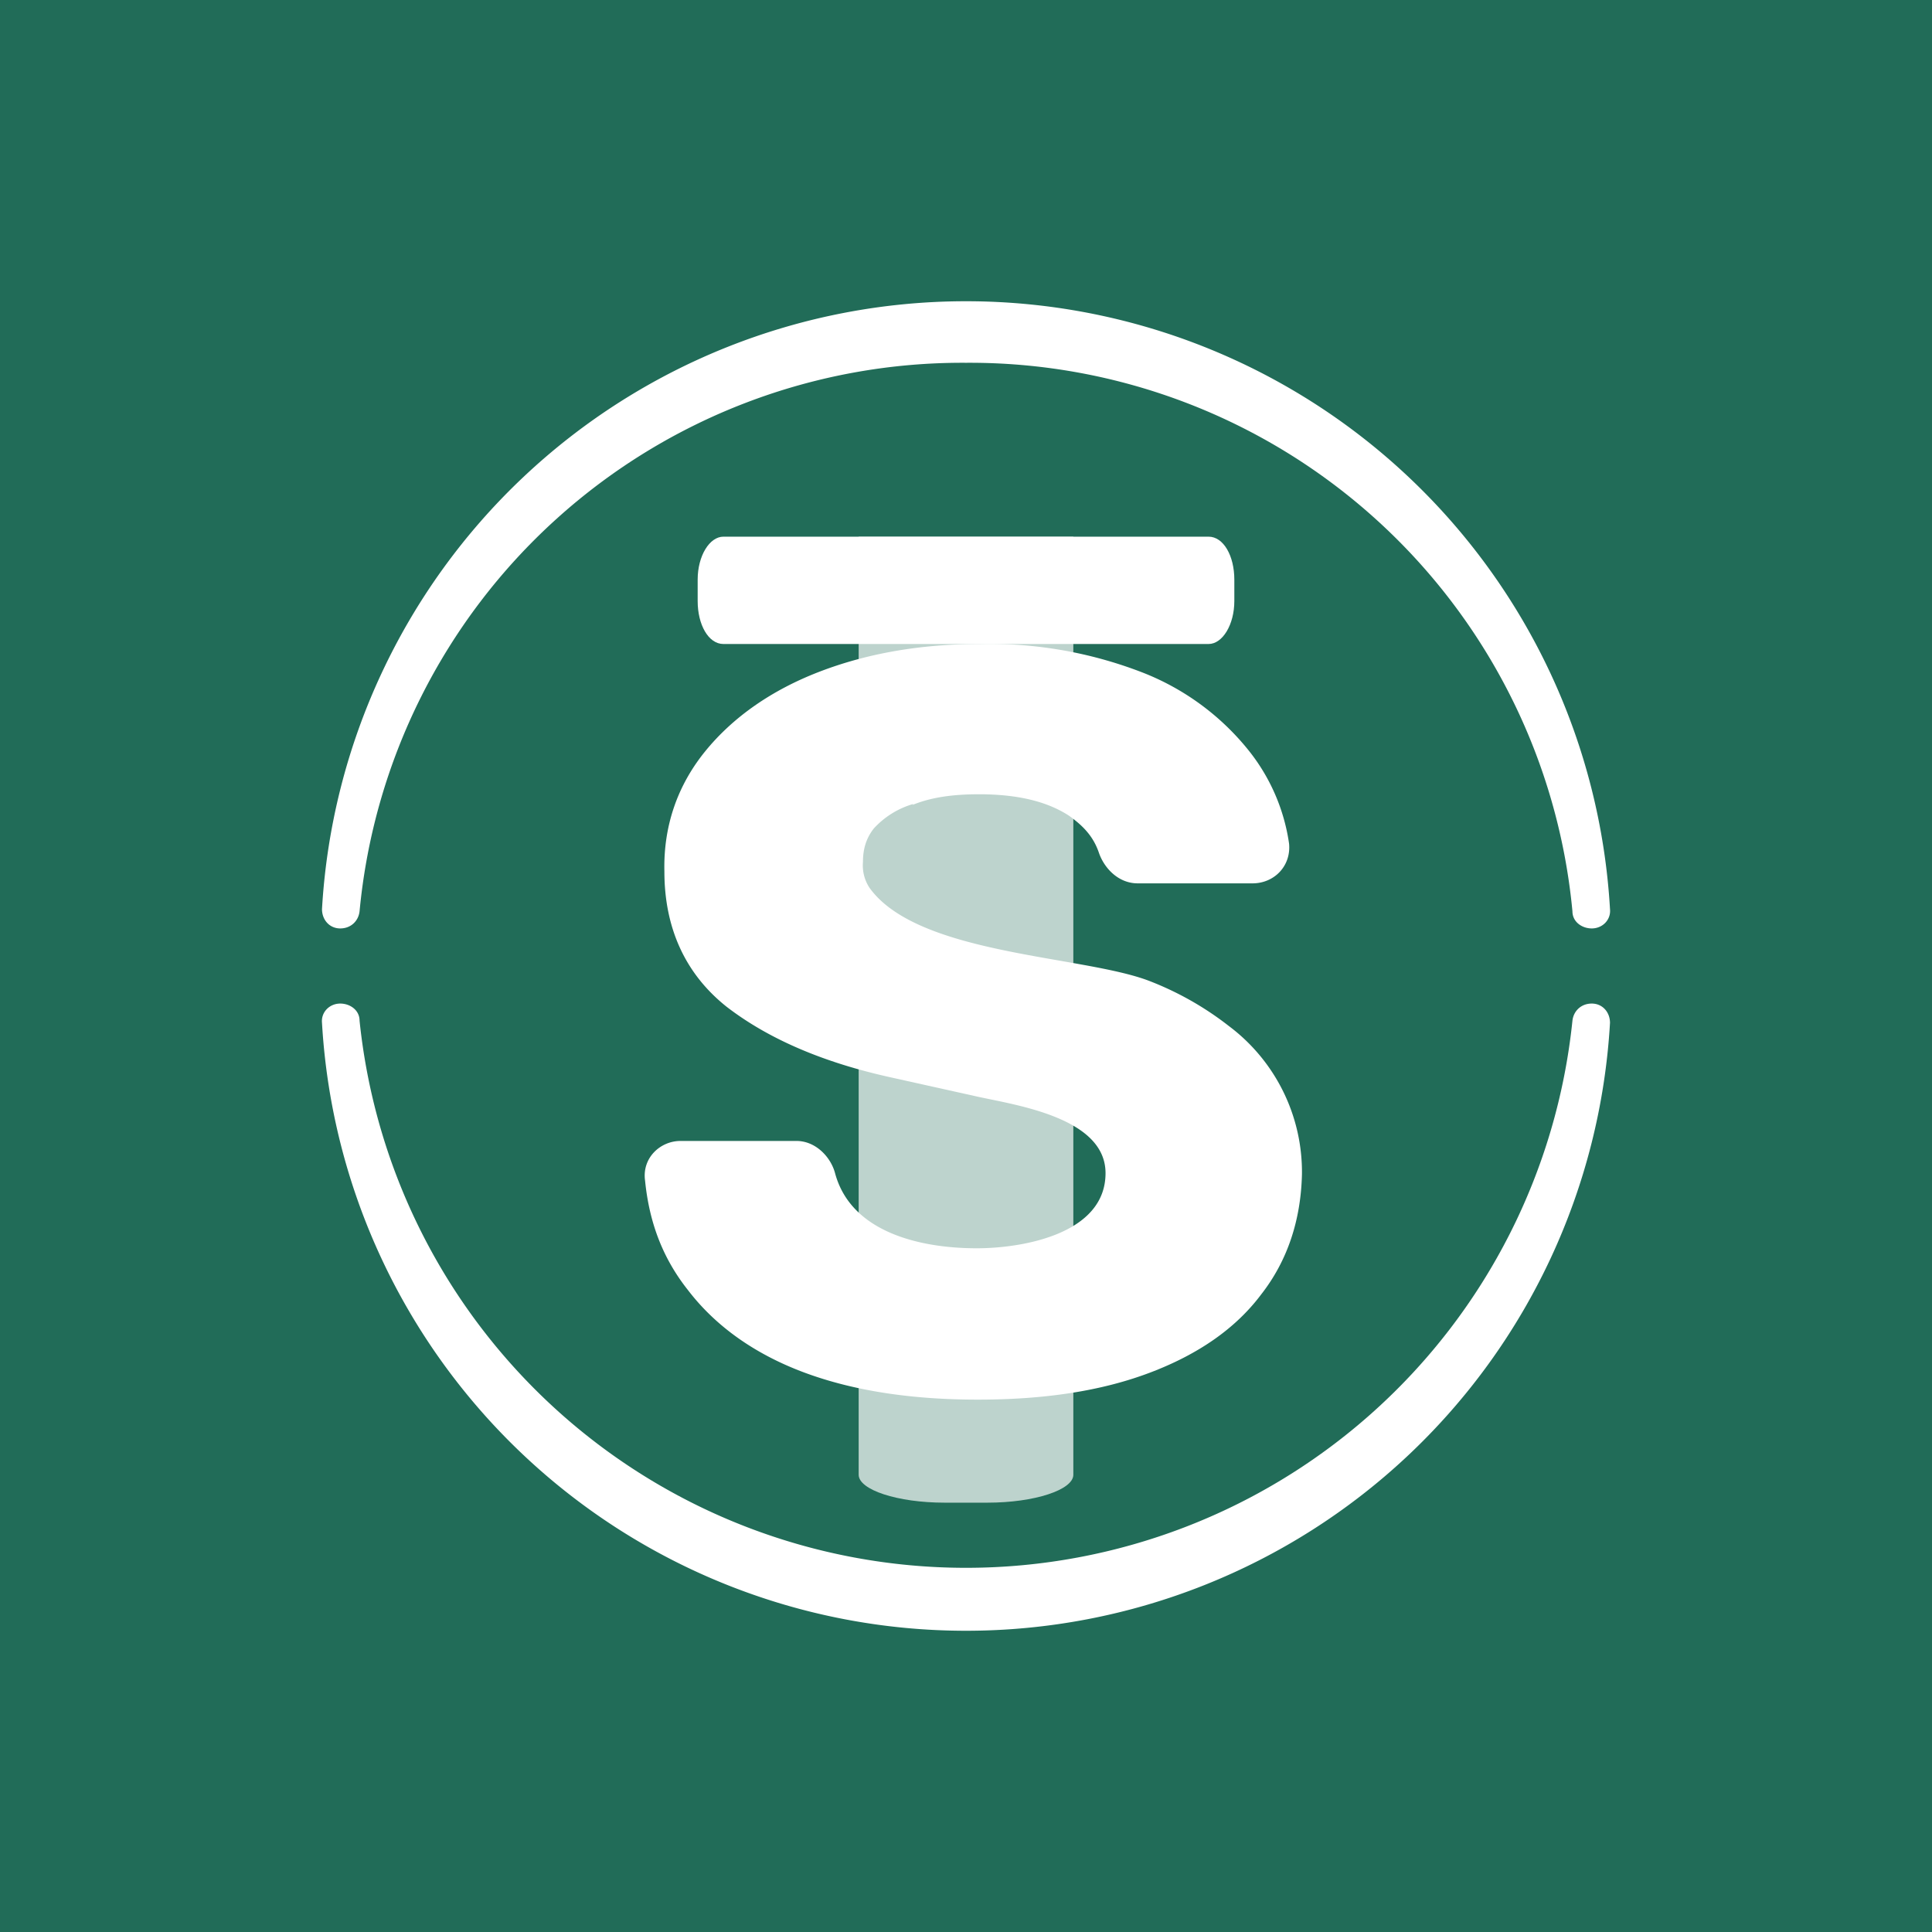 <!-- by TradingView --><svg width="18" height="18" viewBox="0 0 18 18" xmlns="http://www.w3.org/2000/svg"><path fill="#216C58" d="M0 0h18v18H0z"/><path d="M11.26 5H6.74c-.13 0-.24.18-.24.4v.2c0 .22.1.4.24.4h4.52c.13 0 .24-.18.24-.4v-.2c0-.22-.1-.4-.24-.4Z" fill="#fff"/><path opacity=".7" d="M10 5v8.74c0 .14-.36.26-.8.26h-.4c-.44 0-.8-.12-.8-.26V5h2Z" fill="#fff"/><path d="M8.5 7.5c.17-.07.37-.1.62-.1.37 0 .64.07.84.2.14.1.23.2.28.35.05.14.18.28.36.28h1.07c.2 0 .36-.16.34-.37a1.8 1.8 0 0 0-.37-.86 2.37 2.37 0 0 0-1.01-.74A3.95 3.95 0 0 0 9.13 6c-.56 0-1.06.09-1.5.26-.44.17-.8.42-1.06.74s-.39.7-.38 1.12c0 .52.19.95.58 1.26.39.3.9.52 1.54.66l.81.18c.37.08 1.18.2 1.18.71 0 .57-.78.7-1.2.7-.51 0-1.17-.14-1.32-.7-.04-.15-.18-.3-.36-.3H6.34c-.19 0-.36.16-.33.37.04.4.17.73.4 1.02.26.34.63.6 1.09.77.46.17 1 .25 1.61.25.62 0 1.15-.08 1.6-.25.45-.17.8-.41 1.04-.73.25-.32.37-.7.38-1.12a1.7 1.7 0 0 0-.68-1.38 2.9 2.9 0 0 0-.74-.42c-.62-.24-2.16-.24-2.61-.87a.38.38 0 0 1-.06-.24c0-.12.03-.22.1-.31a.8.8 0 0 1 .37-.23Z" fill="#fff"/><path d="M14.83 9.35c-.1 0-.17.07-.18.16a5.68 5.68 0 0 1-11.3 0c0-.1-.09-.16-.18-.16-.1 0-.18.08-.17.18a6.01 6.01 0 0 0 12 0c0-.1-.07-.18-.17-.18Zm-11.66-.7c.1 0 .17-.07.18-.16A5.64 5.64 0 0 1 9 3.38a5.64 5.64 0 0 1 5.65 5.11c0 .1.09.16.18.16.1 0 .18-.08.17-.18a6.01 6.01 0 0 0-12 0c0 .1.07.18.17.18Z" fill="#fff"/></svg>